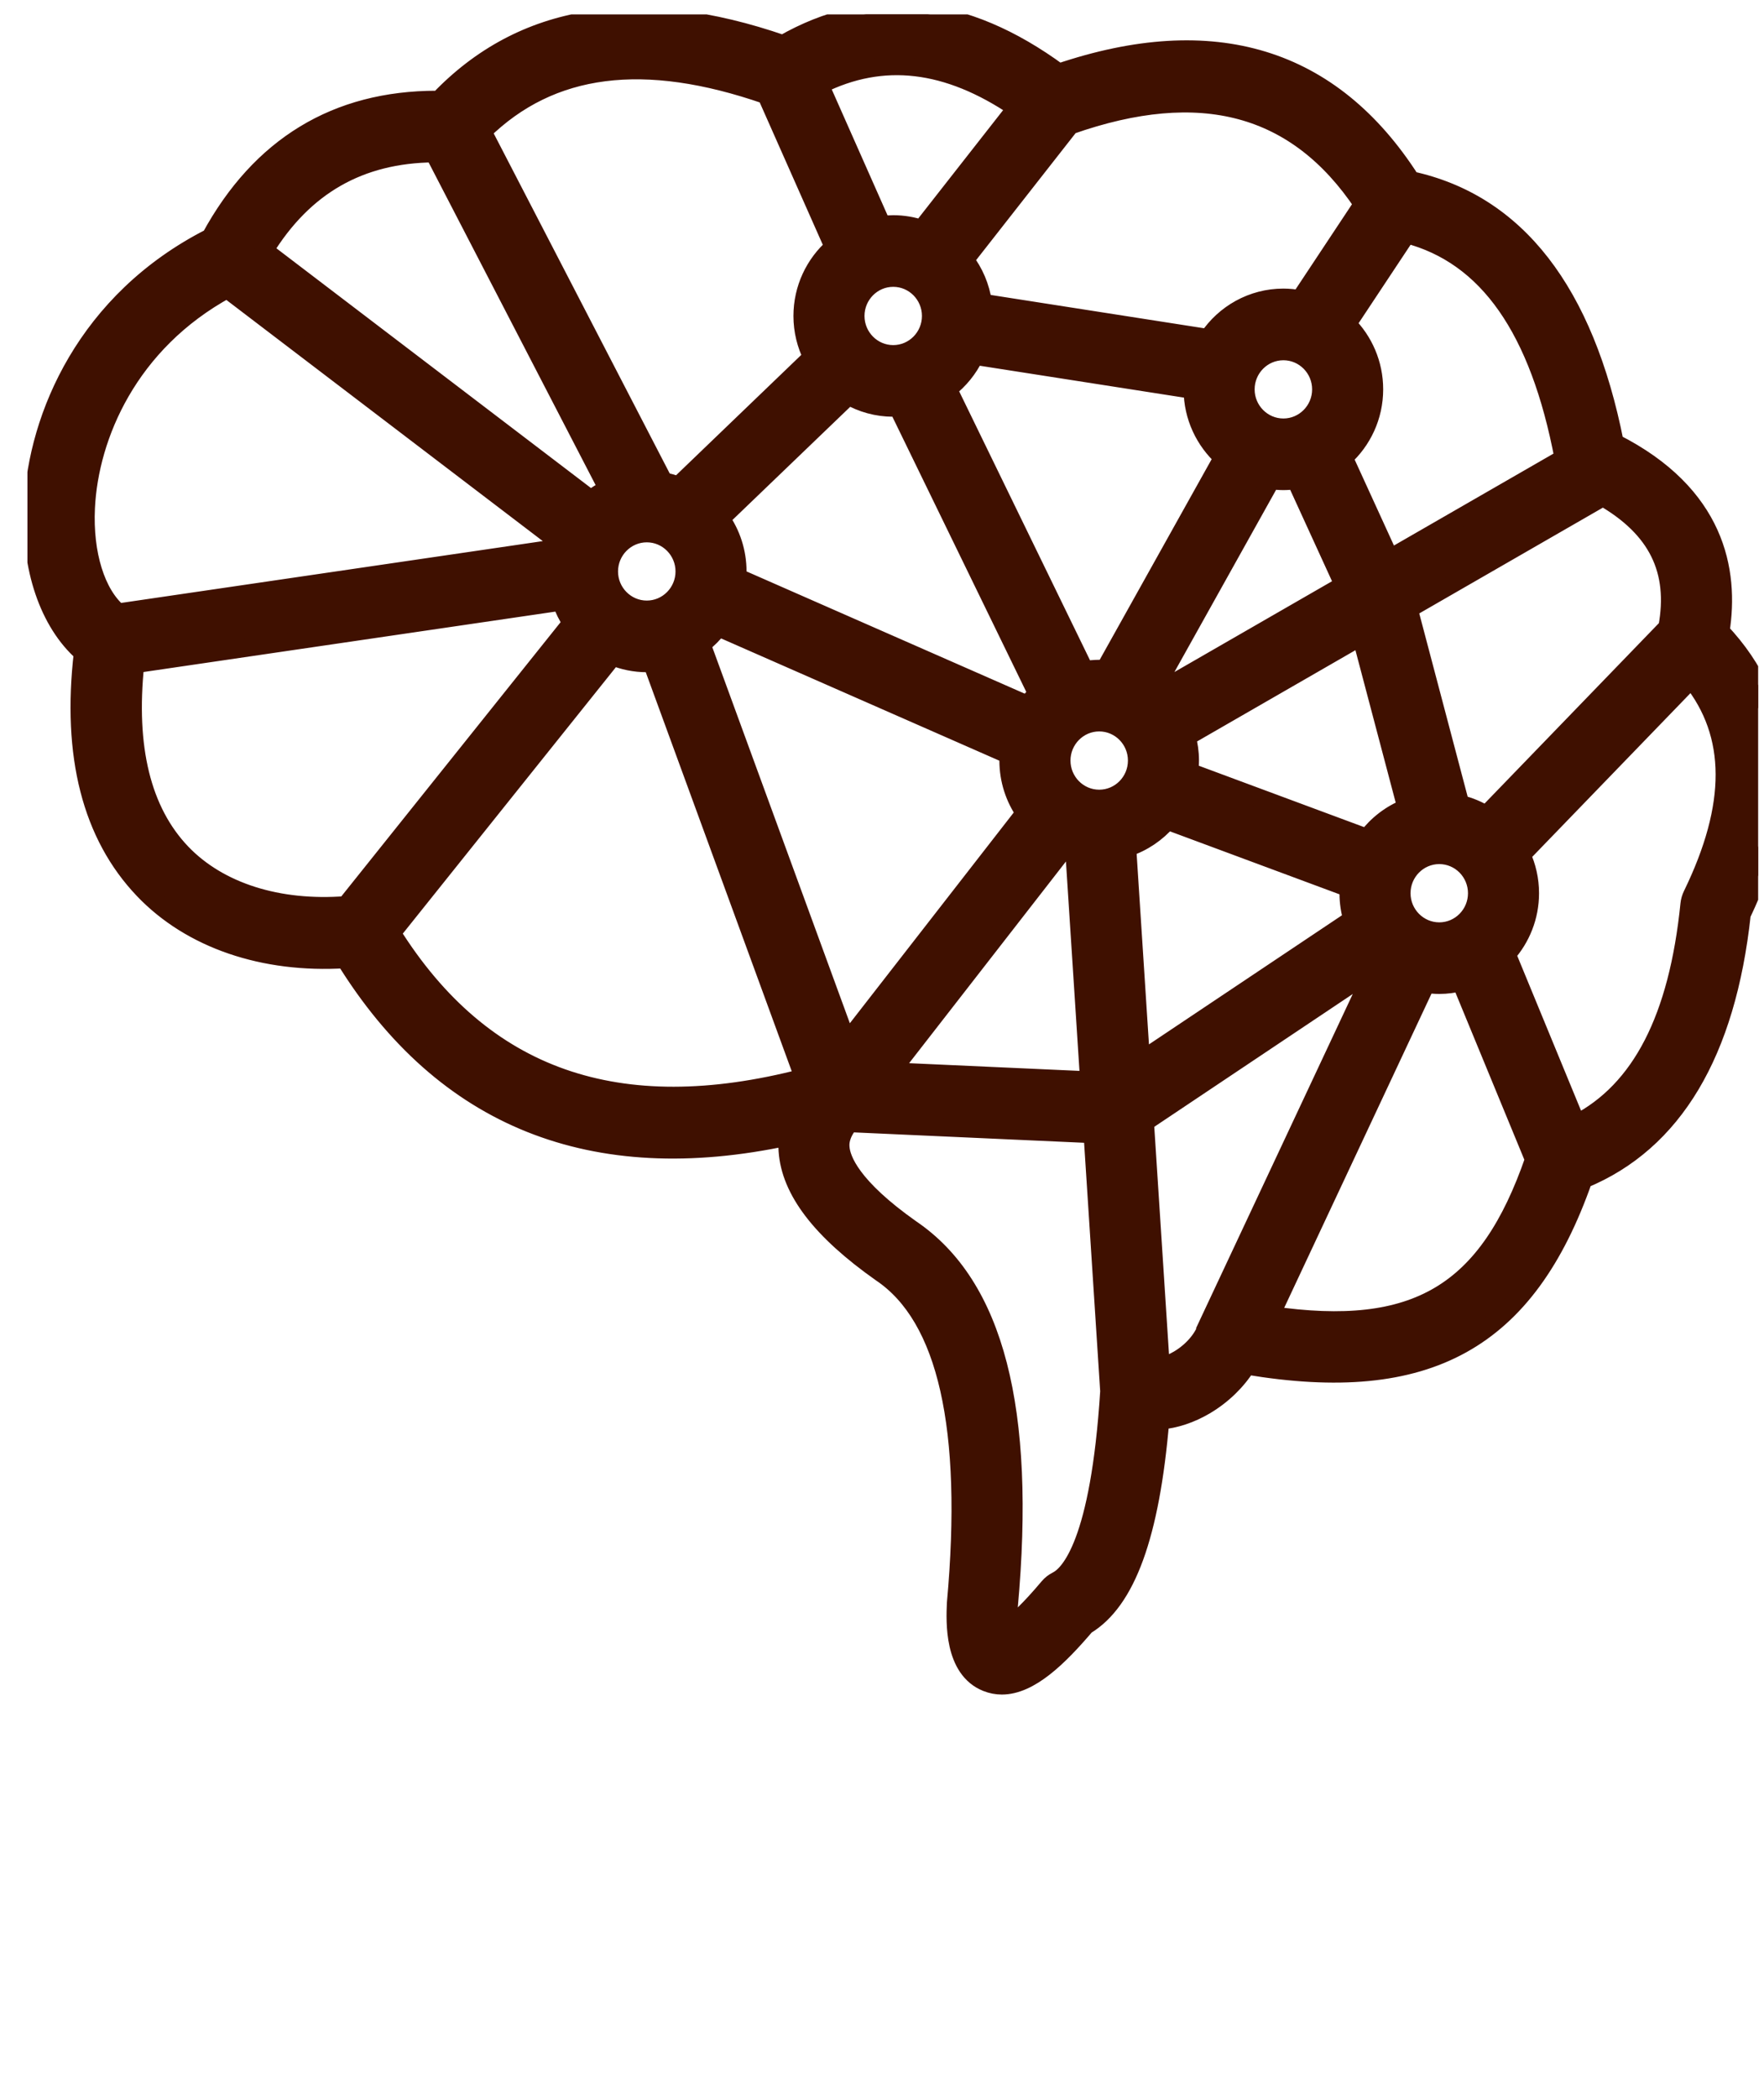 <svg width="53" height="63" viewBox="0 0 53 63" fill="none" xmlns="http://www.w3.org/2000/svg">
<g clip-path="url(#clip0_271_129)">
<path d="M51.692 18.963C51.978 17.138 51.56 14.841 48.513 13.299C47.613 8.753 45.556 6.103 42.392 5.415C40.013 1.696 36.457 0.61 31.815 2.183C28.966 0.09 26.181 -0.198 23.523 1.327C19.164 -0.179 15.691 0.382 13.19 2.998C13.167 2.998 13.144 2.998 13.121 2.998C10.104 2.998 7.82 4.386 6.324 7.131C2.595 9.026 1.123 12.505 0.993 15.168C0.901 17.059 1.467 18.699 2.492 19.602C2.132 22.689 2.745 25.084 4.315 26.726C5.737 28.214 7.921 28.957 10.368 28.805C13.337 33.601 17.805 35.389 23.673 34.131C23.658 34.273 23.656 34.417 23.666 34.562C23.748 35.754 24.665 36.952 26.469 38.224C26.473 38.227 26.478 38.23 26.482 38.233C28.446 39.559 29.201 42.883 28.722 48.152C28.699 48.693 28.639 50.131 29.645 50.529C29.796 50.589 29.948 50.617 30.101 50.617C30.941 50.617 31.8 49.78 32.619 48.819C33.846 48.081 34.566 46.107 34.858 42.66C35.308 42.622 35.774 42.469 36.215 42.208C36.729 41.903 37.16 41.484 37.458 41.009C42.898 41.922 45.873 40.271 47.574 35.418C50.279 34.302 51.877 31.627 52.329 27.458C53.973 24.007 53.758 21.151 51.692 18.963ZM50.097 18.843L44.653 24.474C44.414 24.327 44.153 24.216 43.873 24.149L42.325 18.29L48.161 14.929C49.793 15.869 50.413 17.131 50.097 18.843ZM18.296 17.162C18.296 16.529 18.806 16.014 19.433 16.014C20.059 16.014 20.569 16.529 20.569 17.162C20.569 17.794 20.059 18.309 19.433 18.309C18.806 18.309 18.296 17.794 18.296 17.162ZM29.288 10.684L35.835 11.706C35.839 12.514 36.191 13.239 36.745 13.741L33.196 20.097C33.139 20.093 33.083 20.088 33.025 20.088C32.877 20.088 32.733 20.104 32.591 20.127L28.48 11.681C28.822 11.418 29.099 11.078 29.288 10.684ZM41.074 25.164L35.727 23.179C35.741 23.068 35.751 22.956 35.751 22.841C35.751 22.595 35.716 22.358 35.655 22.131L40.897 19.112L42.258 24.26C41.785 24.446 41.377 24.762 41.074 25.164ZM33.026 23.989C32.4 23.989 31.89 23.474 31.89 22.841C31.89 22.208 32.4 21.693 33.026 21.693C33.653 21.693 34.162 22.208 34.162 22.841C34.162 23.474 33.653 23.989 33.026 23.989ZM34.814 20.769C34.776 20.736 34.738 20.704 34.699 20.673L38.191 14.418C38.312 14.434 38.434 14.446 38.56 14.446C38.686 14.446 38.809 14.434 38.931 14.418L40.373 17.568L34.814 20.769ZM39.696 11.694C39.696 12.326 39.186 12.841 38.56 12.841C37.933 12.841 37.423 12.326 37.423 11.694C37.423 11.06 37.933 10.546 38.56 10.546C39.186 10.546 39.696 11.06 39.696 11.694ZM27.973 9.489C27.973 10.122 27.464 10.637 26.837 10.637C26.211 10.637 25.701 10.122 25.701 9.489C25.701 8.856 26.211 8.341 26.837 8.341C27.464 8.341 27.973 8.856 27.973 9.489ZM25.498 11.884C25.894 12.111 26.35 12.242 26.837 12.242C26.885 12.242 26.932 12.237 26.979 12.234L31.165 20.834C31.057 20.936 30.958 21.047 30.868 21.165L22.148 17.335C22.152 17.277 22.157 17.22 22.157 17.162C22.157 16.571 21.97 16.024 21.655 15.575L25.498 11.884ZM21.587 18.84L30.309 22.671C30.305 22.727 30.3 22.783 30.3 22.841C30.3 23.426 30.483 23.968 30.793 24.415L25.447 31.286L21.079 19.35C21.27 19.203 21.441 19.031 21.587 18.84ZM32.043 25.406C32.119 25.436 32.196 25.463 32.275 25.485L32.725 32.447L26.775 32.178L32.043 25.406ZM33.865 25.459C34.339 25.303 34.755 25.019 35.077 24.648L40.526 26.671C40.522 26.722 40.518 26.773 40.518 26.825C40.518 27.096 40.559 27.359 40.632 27.607L34.279 31.855L33.865 25.459ZM42.107 26.825C42.107 26.192 42.617 25.677 43.243 25.677C43.87 25.677 44.379 26.192 44.379 26.825C44.379 27.458 43.87 27.973 43.243 27.973C42.617 27.972 42.107 27.458 42.107 26.825ZM46.98 13.762L41.758 16.769L40.373 13.742C40.931 13.238 41.285 12.507 41.285 11.693C41.285 10.928 40.974 10.235 40.473 9.735L42.264 7.034C44.698 7.666 46.243 9.877 46.98 13.762ZM40.95 6.131L39.056 8.988C38.895 8.958 38.73 8.94 38.56 8.94C37.621 8.94 36.791 9.422 36.301 10.154L29.531 9.097C29.462 8.614 29.271 8.172 28.987 7.804L32.152 3.766C36.079 2.386 38.963 3.162 40.95 6.131ZM30.537 3.242L27.689 6.876C27.421 6.786 27.135 6.736 26.837 6.736C26.722 6.736 26.609 6.745 26.498 6.76L24.633 2.553C26.521 1.612 28.465 1.839 30.537 3.242ZM23.027 2.856L25.049 7.417C24.476 7.922 24.112 8.663 24.112 9.49C24.112 9.932 24.219 10.35 24.403 10.721L20.382 14.585C20.239 14.531 20.091 14.488 19.939 14.459L14.497 3.95C16.55 1.936 19.35 1.58 23.027 2.856ZM13.043 4.603L18.261 14.68C18.08 14.767 17.91 14.873 17.753 14.997L7.94 7.522C9.127 5.587 10.802 4.623 13.043 4.603ZM2.58 15.246C2.685 13.092 3.865 10.291 6.824 8.682L16.841 16.313C16.826 16.359 16.814 16.406 16.802 16.454L3.551 18.396C2.89 17.834 2.512 16.641 2.58 15.246ZM5.457 25.611C4.26 24.358 3.798 22.448 4.061 19.943L16.862 18.066C16.94 18.294 17.046 18.509 17.177 18.705L10.392 27.186C8.363 27.342 6.577 26.781 5.457 25.611ZM11.767 28.02L18.414 19.713C18.729 19.842 19.073 19.915 19.433 19.915C19.486 19.915 19.537 19.909 19.59 19.906L24.149 32.364C18.567 33.811 14.506 32.384 11.767 28.02ZM31.757 47.468C31.66 47.516 31.573 47.584 31.503 47.668C30.921 48.36 30.542 48.698 30.319 48.862C30.304 48.724 30.296 48.53 30.307 48.261C30.848 42.323 29.887 38.608 27.372 36.903C25.587 35.644 25.276 34.827 25.251 34.451C25.244 34.354 25.231 34.092 25.523 33.728L32.829 34.058L33.329 41.782C33.041 46.346 32.134 47.279 31.757 47.468ZM35.411 40.824C35.229 40.932 35.045 41.004 34.873 41.04L34.398 33.701L41.308 29.079L36.293 39.769L36.297 39.771C36.285 39.797 36.271 39.822 36.262 39.849C36.134 40.22 35.816 40.584 35.411 40.824ZM38.179 39.498L42.847 29.545C42.977 29.564 43.108 29.577 43.243 29.577C43.468 29.577 43.685 29.546 43.895 29.494L46.092 34.822C44.706 38.83 42.557 40.134 38.179 39.498ZM50.84 26.88C50.799 26.966 50.772 27.059 50.762 27.153C50.416 30.581 49.301 32.745 47.368 33.744L45.271 28.657C45.703 28.169 45.968 27.528 45.968 26.825C45.968 26.413 45.876 26.024 45.715 25.673L50.818 20.395C52.146 22.058 52.153 24.187 50.84 26.88Z" fill="#3F1000" stroke="#3F1000" stroke-width="0.546"/>
</g>
<defs>
<clipPath id="clip0_271_129">
<rect width="52" height="53.083" fill="white" transform="translate(0.824 0.433)"/>
</clipPath>
</defs>
</svg>
